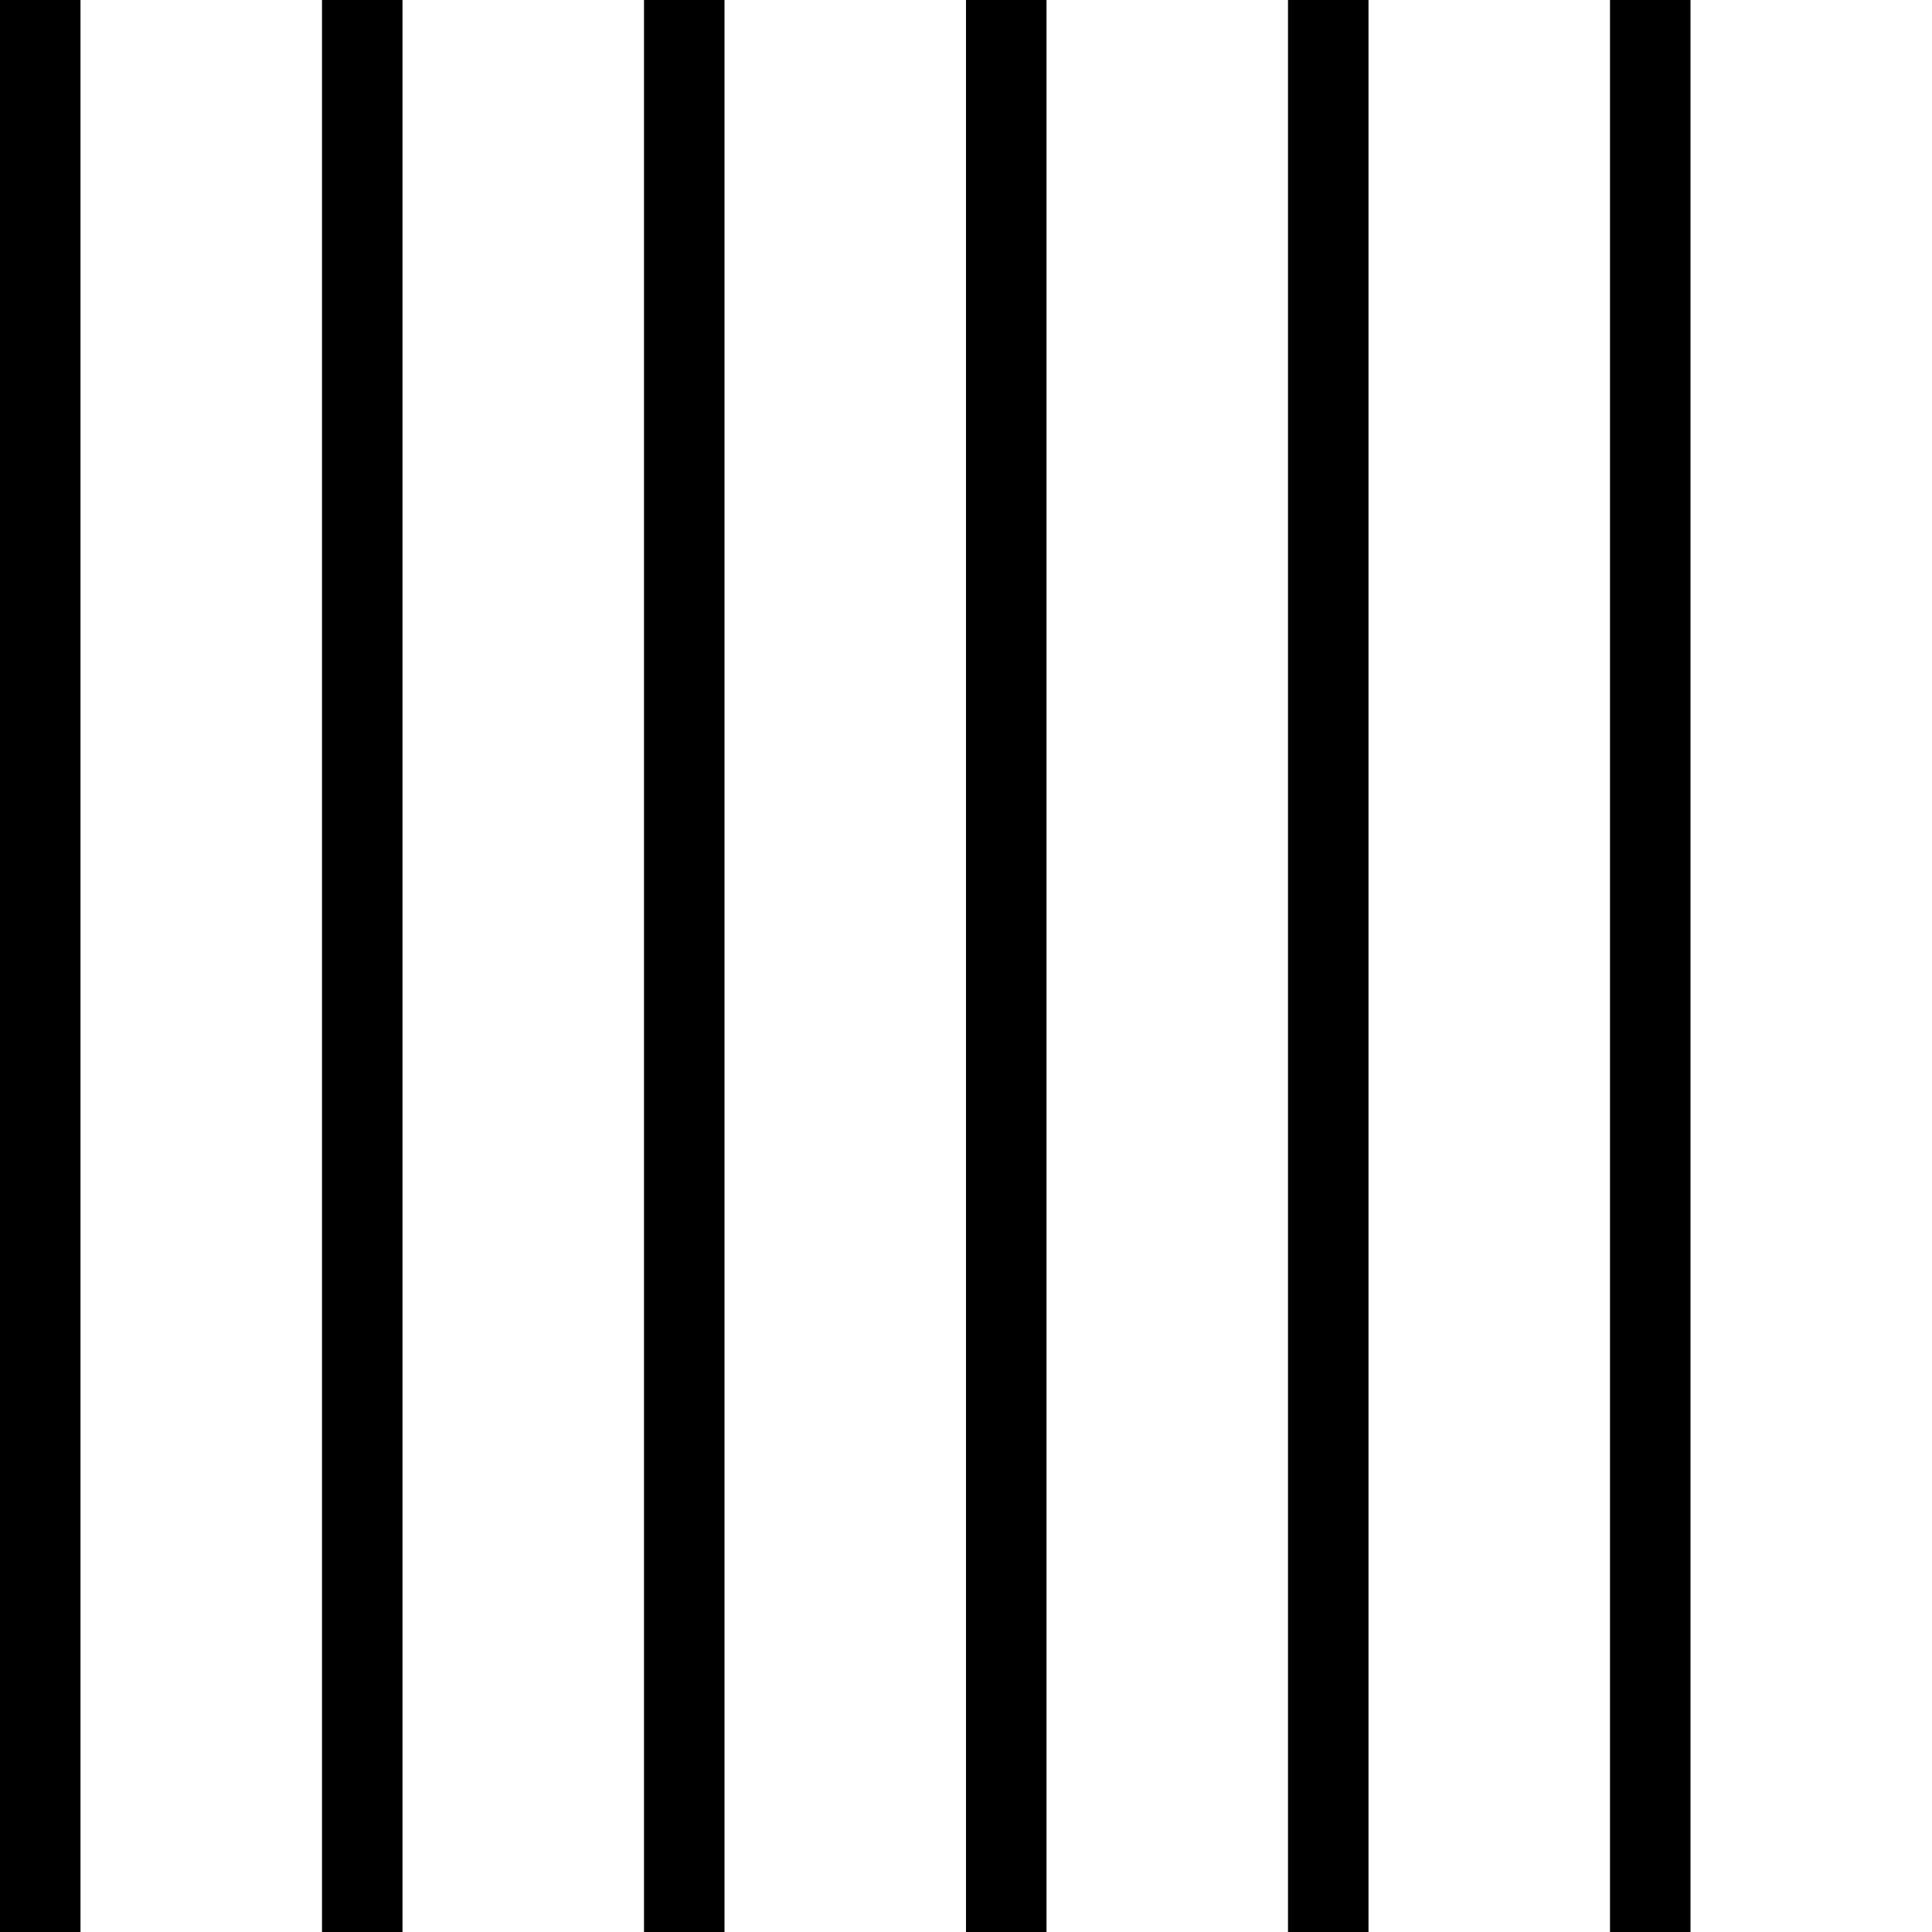 <?xml version='1.0' encoding='UTF-8' standalone='no'?>
<svg xmlns="http://www.w3.org/2000/svg" 
    xmlns:xlink="http://www.w3.org/1999/xlink" 
    viewBox="0 0 48 48">
    <title>Raster vertikaal</title>
    <g id="va0" fill="none" stroke="#000000" stroke-width="2">
        <path d="M1 0 L1 48"/>
        <path d="M9 0 L9 48"/>
        <path d="M17 0 L17 48"/>
        <path d="M25 0 L25 48"/>
        <path d="M33 0 L33 48"/>
        <path d="M41 0 L41 48"/>
    </g>
</svg>